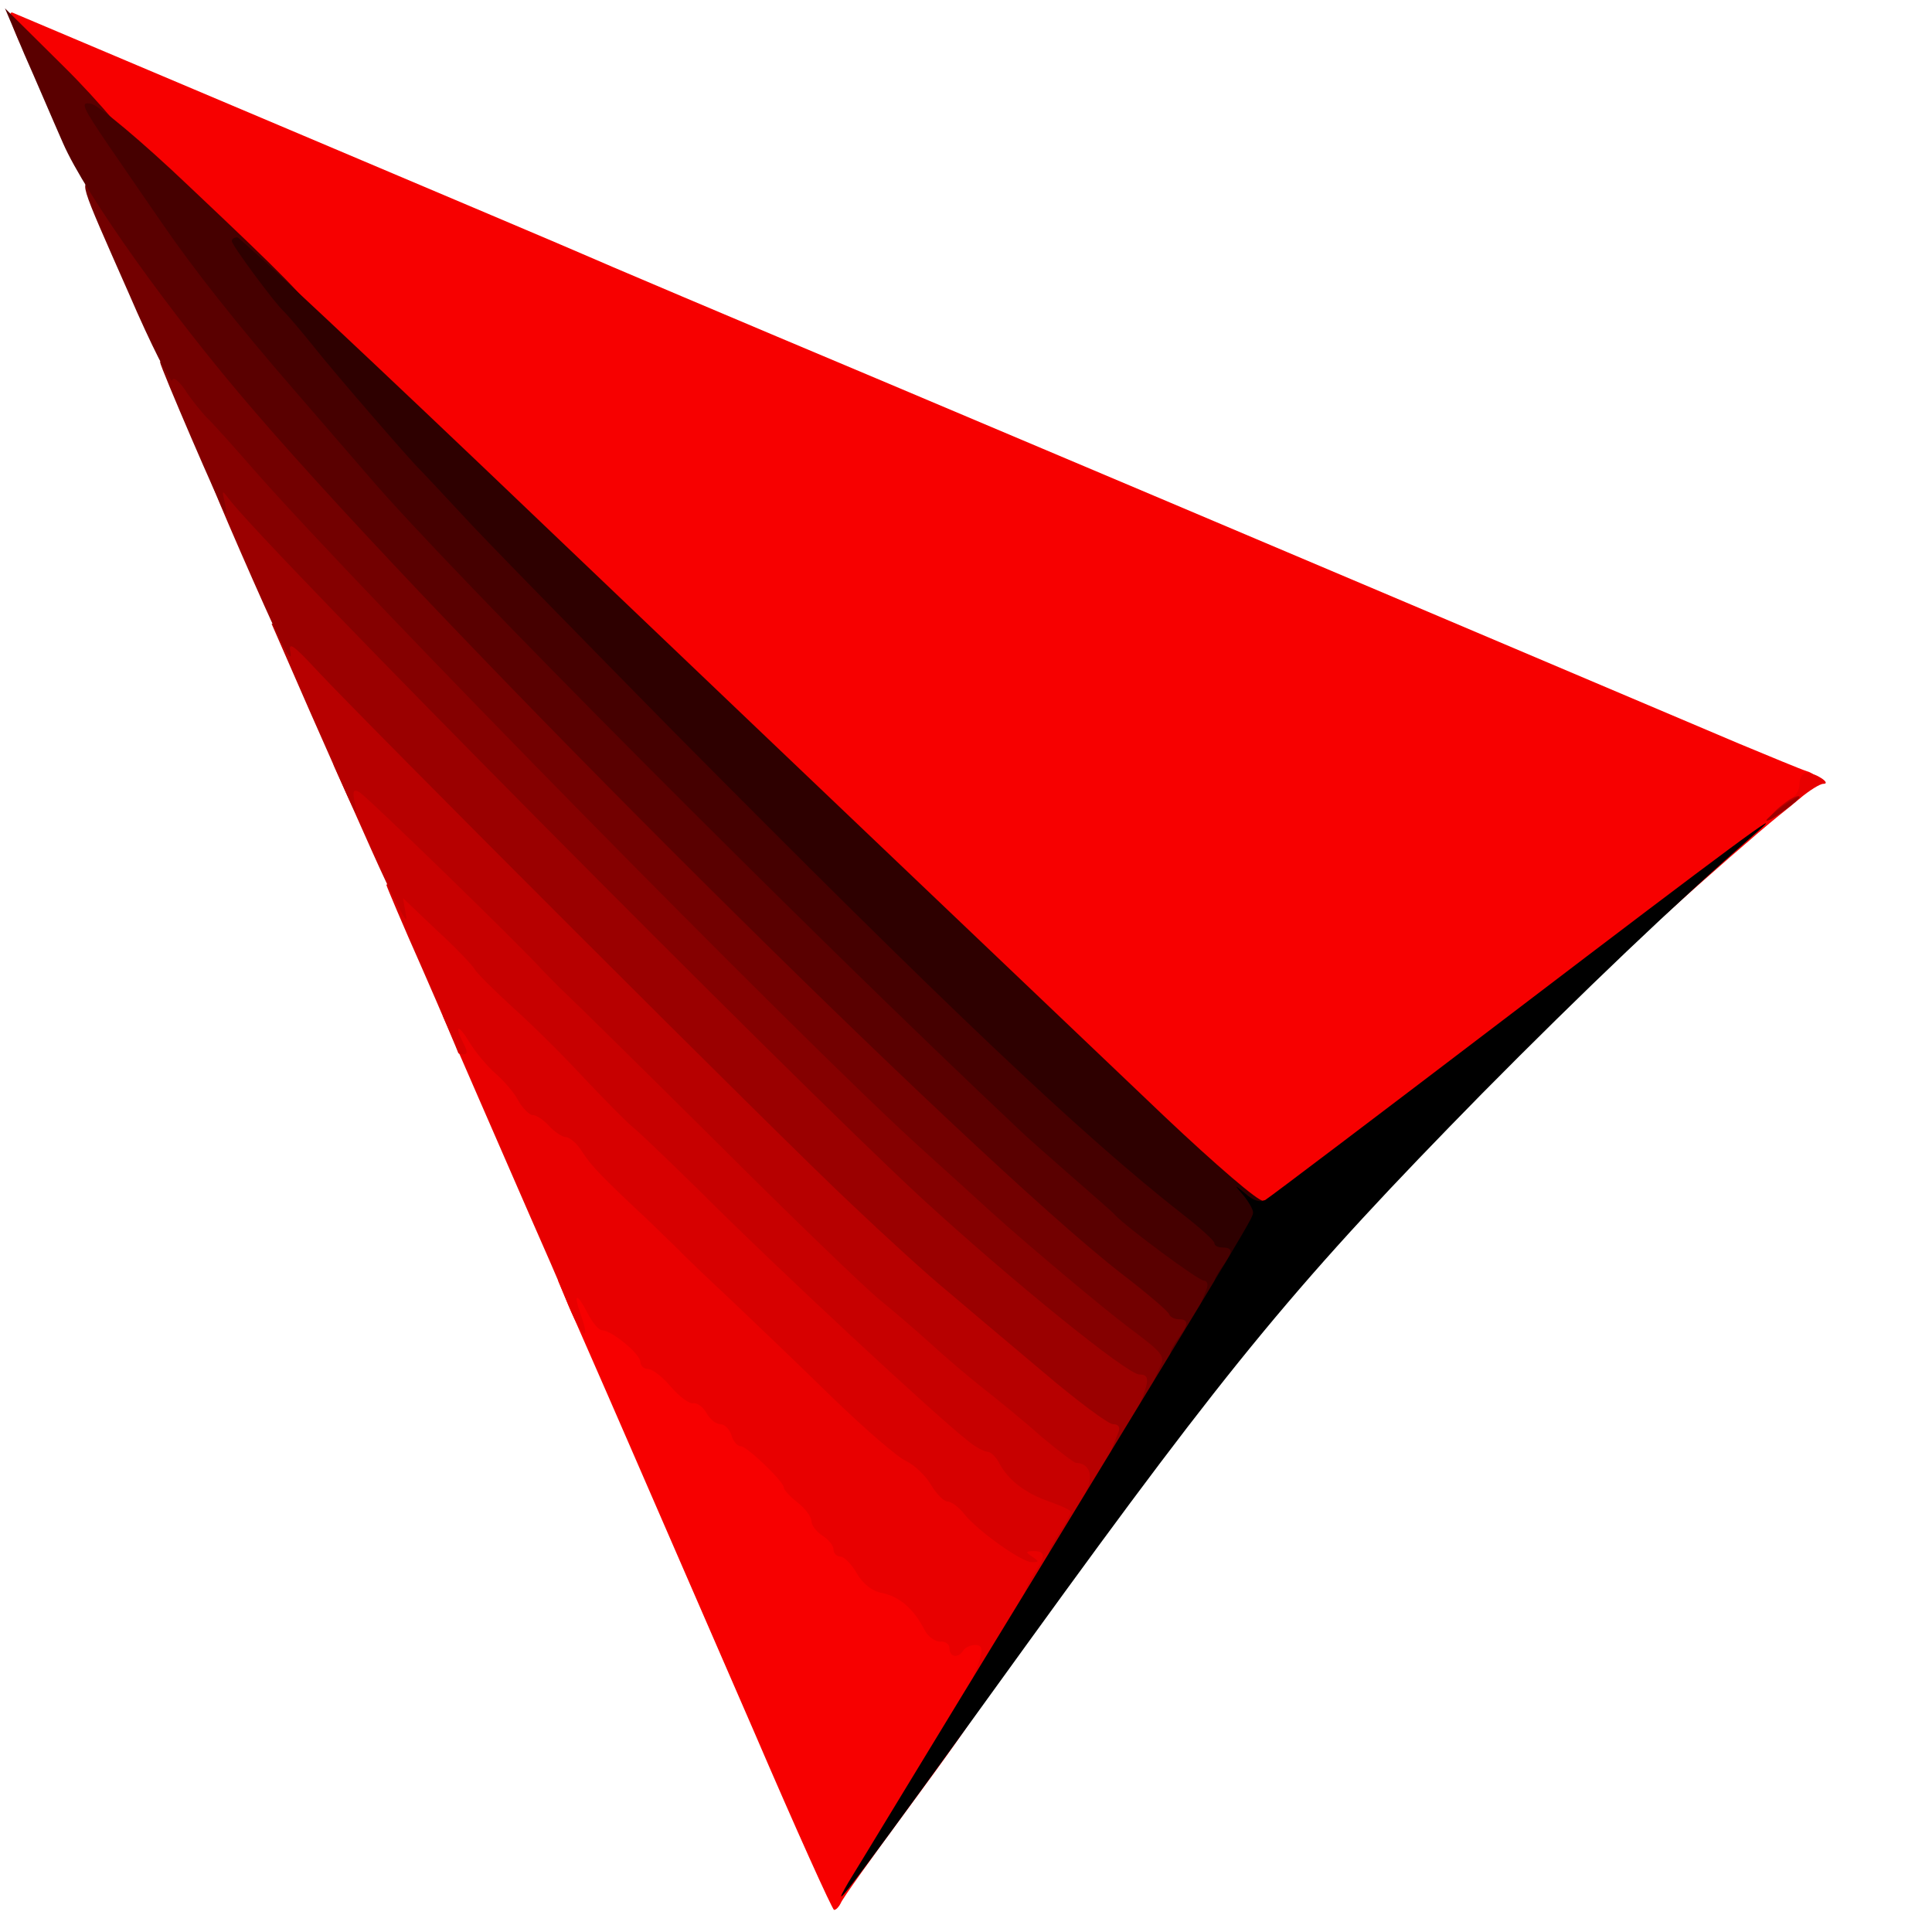 <?xml version="1.0" encoding="utf-8"?>
<!DOCTYPE svg PUBLIC "-//W3C//DTD SVG 1.0//EN" "http://www.w3.org/TR/2001/REC-SVG-20010904/DTD/svg10.dtd">
<svg version="1.0" xmlns="http://www.w3.org/2000/svg" width="50px" height="50px" viewBox="0 0 350 350" preserveAspectRatio="xMidYMid meet">
 <g fill="#f70000">
  <path d="M136.6 313.7 c-7.7 -17.7 -18 -41.4 -22.9 -52.7 -4.9 -11.3 -9.8 -22.4 -10.8 -24.7 l-1.8 -4.3 3.4 0 c2.8 0 3.7 0.5 5 3 0.9 1.7 2 3 2.6 3 1.7 0 6.9 4.3 6.9 5.7 0 0.7 0.6 1.3 1.4 1.3 0.8 0 2.6 1.3 3.9 3 1.4 1.7 3.3 3 4.1 3 0.8 0 2 0.9 2.6 2 0.6 1.1 1.7 2 2.5 2 0.7 0 1.7 0.9 2 2 0.3 1.1 1.1 2 1.7 2 1.1 0 7.8 6.4 7.8 7.5 0 0.4 1.1 1.6 2.5 2.7 1.4 1.1 2.5 2.6 2.5 3.4 0 0.7 0.9 1.9 2 2.6 1.1 0.7 2 1.8 2 2.5 0 0.7 0.6 1.3 1.3 1.3 0.6 0 2 1.3 2.9 3 1 1.7 2.8 3.2 4.5 3.6 3.4 0.8 6.2 3.2 7.4 6.1 0.6 1.7 1.9 2.4 5.9 2.9 l5 0.7 0 4.1 c0 5.2 -1.8 8.3 -16.4 28.1 -6.5 8.8 -12.1 16.6 -12.3 17.3 -0.3 0.6 -0.8 1.2 -1.2 1.2 -0.3 0 -6.9 -14.6 -14.5 -32.3z"/>
  <path d="M208 205.3 c-19.5 -18.6 -34.3 -32.6 -130.1 -124 -64.7 -61.7 -72.9 -69.8 -74.7 -74.4 -1.4 -3.2 -1.7 -4.9 -0.9 -4.6 5.9 2.5 100.1 42.3 103.2 43.7 2.2 1 27.2 11.6 55.5 23.5 61.6 26 139.4 59 154 65.2 5.8 2.4 11.3 4.7 12.3 5 2.9 0.9 1.9 2.6 -5.1 8.1 -3.7 3 -12.8 10.9 -20.3 17.7 -7.5 6.8 -26.3 22.1 -41.9 33.9 -24.8 18.9 -28.7 21.6 -31.9 21.6 -3.3 0 -5.1 -1.4 -20.1 -15.7z"/>
 </g>
 <g fill="#e80000">
  <path d="M176.5 303.3 c1.7 -4.1 1.7 -5.3 0.2 -5.3 -0.9 0 -1.9 0.5 -2.2 1 -0.9 1.5 -2.5 1.2 -2.5 -0.4 0 -0.8 -0.8 -1.3 -1.7 -1.2 -0.9 0 -2.2 -0.9 -2.8 -2.1 -2 -3.9 -4.5 -6 -7.6 -6.7 -1.9 -0.3 -3.6 -1.7 -4.7 -3.6 -0.9 -1.6 -2.3 -3 -2.9 -3 -0.7 0 -1.3 -0.6 -1.3 -1.3 0 -0.7 -0.9 -1.8 -2 -2.5 -1.1 -0.7 -2 -1.9 -2 -2.6 0 -0.8 -1.1 -2.3 -2.5 -3.4 -1.4 -1.1 -2.5 -2.3 -2.5 -2.7 0 -1.1 -6.7 -7.5 -7.8 -7.5 -0.6 0 -1.4 -0.9 -1.7 -2 -0.3 -1.1 -1.3 -2 -2 -2 -0.8 0 -1.9 -0.9 -2.5 -2 -0.6 -1.1 -1.7 -1.9 -2.4 -1.8 -0.7 0.2 -2.5 -1.2 -4 -2.9 -1.5 -1.8 -3.4 -3.3 -4.2 -3.3 -0.8 0 -1.4 -0.6 -1.4 -1.3 0 -1.4 -5.2 -5.7 -6.9 -5.7 -0.6 0 -1.7 -1.3 -2.6 -3 -2 -3.9 -2.7 -3.8 -1.3 0.1 2 5.7 0 4 -2.5 -2.3 -1.4 -3.5 -4.4 -10.3 -6.6 -15.3 -4.6 -10.6 -15 -34.4 -15.8 -36.3 -0.4 -0.8 0.6 -1.2 3 -1.2 2.5 0 3.7 0.5 4.1 1.8 0.3 0.9 2.8 4.1 5.6 7 2.7 2.9 5 5.7 5 6.3 0 0.5 0.6 0.9 1.3 0.9 0.8 0 2.2 0.9 3.2 2 1 1.1 2.4 2 3 2 0.7 0 2.1 1.2 3 2.7 1.7 2.6 3.3 4.3 12.6 13 2.4 2.4 4.9 4.7 5.4 5.3 0.6 0.6 4.4 4.3 8.5 8.1 4.1 3.9 12.5 11.9 18.5 17.8 6.1 5.9 12.2 11.2 13.7 11.8 1.4 0.7 3.4 2.5 4.4 4.2 1 1.7 2.4 3.1 3 3.1 0.7 0 2.1 1 3.1 2.3 3 3.8 7.9 6.7 11.2 6.7 2.9 0 3.1 0.2 3.1 3.6 0 3.4 -1.5 6.7 -8.3 18.2 -2.4 3.9 -3.7 5.2 -5.5 5.2 -1.9 0 -2.3 -0.4 -1.7 -1.7z"/>
  <path d="M323 146.2 c0 -0.5 0.7 -1.2 1.5 -1.6 0.8 -0.3 1.5 -1.5 1.5 -2.6 0 -1.1 0.6 -2 1.3 -2 1.6 0 4.6 2 3 2 -0.6 0 -2.5 1.2 -4.2 2.6 -1.7 1.4 -3.1 2.1 -3.1 1.6z"/>
 </g>
 <g fill="#d70000">
  <path d="M185.7 288.3 c0.3 -1 1.2 -2.7 2 -3.8 1.8 -2.6 1.6 -3.5 -0.4 -3.5 -1.5 0 -1.6 0.2 -0.3 1 1.3 0.9 1.3 1 -0.1 1 -1.8 0 -9.7 -5.6 -12.2 -8.7 -1 -1.3 -2.4 -2.3 -3.1 -2.3 -0.6 0 -2 -1.4 -3 -3.1 -1 -1.7 -3 -3.5 -4.4 -4.2 -1.5 -0.6 -7.6 -5.9 -13.7 -11.8 -6 -5.9 -14.4 -13.9 -18.5 -17.8 -4.1 -3.8 -7.9 -7.5 -8.5 -8.1 -0.5 -0.6 -3 -2.9 -5.4 -5.3 -9.3 -8.7 -10.9 -10.4 -12.6 -13 -0.9 -1.5 -2.3 -2.7 -3 -2.7 -0.6 0 -2 -0.9 -3 -2 -1 -1.1 -2.3 -2 -3 -2 -0.6 0 -1.8 -1.2 -2.6 -2.6 -0.7 -1.4 -2.6 -3.6 -4.1 -4.9 -1.5 -1.3 -3.6 -3.8 -4.7 -5.6 -2.1 -3.5 -2.9 -3.3 -1.1 0.2 0.7 1.3 0.7 1.9 0 1.9 -0.5 0 -1 -0.1 -1 -0.3 0 -0.1 -2.9 -7 -6.5 -15.2 -3.6 -8.1 -6.5 -15 -6.5 -15.2 0 -0.2 1.4 -0.3 3.2 -0.3 2.4 0 4.4 1.2 9.2 5.8 3.4 3.1 6.3 6.2 6.6 6.8 0.3 0.6 3.4 3.7 7 7 3.6 3.2 9.4 9 13 12.9 3.6 3.8 7.6 7.9 9 9 1.3 1.1 6.5 6.1 11.5 11 14.5 14.5 42.6 40.6 48.7 45.4 1.4 1.2 3.1 2.1 3.7 2.1 0.6 0 1.6 1 2.2 2.2 1.7 3.1 4.8 5.4 9.2 6.9 3.3 1.1 3.7 1.6 3.7 4.6 0 3.2 -4.4 12.3 -6.2 13.1 -0.4 0.2 -0.8 1 -0.8 1.8 0 0.8 -1 1.4 -2.5 1.4 -1.9 0 -2.3 -0.4 -1.8 -1.7z"/>
 </g>
 <g fill="#c70000">
  <path d="M190 281.3 c0 -0.5 0.9 -2.1 2 -3.8 1.1 -1.6 2 -3.3 2 -3.6 0 -0.3 -1.7 -1.1 -3.7 -1.8 -4.4 -1.5 -7.5 -3.8 -9.2 -6.9 -0.6 -1.2 -1.6 -2.2 -2.2 -2.2 -0.6 0 -2.3 -0.9 -3.7 -2.1 -6.1 -4.8 -34.2 -30.9 -48.7 -45.4 -5 -4.9 -10.2 -9.9 -11.5 -11 -1.4 -1.1 -5.4 -5.2 -9 -9 -3.6 -3.9 -9.4 -9.7 -13 -12.9 -3.6 -3.3 -6.7 -6.4 -7 -7 -0.3 -0.6 -3.3 -3.8 -6.8 -7 l-6.2 -5.9 0.6 3.4 c0.3 1.9 -2.5 -3.6 -6.3 -12.1 l-6.9 -15.5 2.8 -0.3 c2.4 -0.3 5 1.8 19.5 16 9.1 9 17.6 17.4 18.7 18.7 1.2 1.2 2.9 3 4 4 1 0.9 13.2 12.9 27 26.6 13.8 13.8 27.3 26.8 30 29 2.7 2.2 6.9 5.8 9.3 8 2.4 2.2 6.6 5.8 9.4 8 2.8 2.2 7.6 6.1 10.6 8.7 3.1 2.6 6.4 5 7.4 5.3 3.6 1.2 1.6 12.4 -2.7 14.8 -0.8 0.4 -1.4 1.7 -1.4 2.7 0 1.5 -0.7 2 -2.5 2 -1.4 0 -2.5 -0.3 -2.5 -0.7z"/>
 </g>
 <g fill="#b70000">
  <desc>cursor-land.com</desc><path d="M197.1 269.3 c0.9 -2.5 0 -4.2 -2.2 -4.3 -0.3 0 -3.1 -2.1 -6.2 -4.7 -3 -2.7 -7.8 -6.6 -10.6 -8.8 -2.8 -2.2 -7 -5.8 -9.4 -8 -2.4 -2.2 -6.6 -5.8 -9.3 -8 -2.7 -2.2 -16.2 -15.2 -30 -29 -13.8 -13.7 -26 -25.7 -27 -26.6 -1.1 -1 -2.8 -2.8 -4 -4 -3.6 -4.1 -31.8 -31.5 -33.3 -32.4 -1.1 -0.6 -1.3 -0.2 -0.8 2.1 0.8 3.6 0.8 3.6 -8.2 -16.8 l-6.9 -15.8 3.1 0 c2.5 0 4.1 1.1 7.9 5.2 8.3 9 85 85.7 97 96.9 6.2 5.9 14 13 17.3 15.7 3.3 2.8 11.1 9.4 17.3 14.6 6.2 5.3 11.9 9.6 12.7 9.6 2.5 0 1.8 6.7 -1.2 12.1 -2 3.7 -3.2 4.9 -4.9 4.9 -2.1 0 -2.3 -0.3 -1.3 -2.7z"/>
  <path d="M320.9 147.7 c1.4 -1.8 5.1 -4.2 5.1 -3.3 0 0.3 -1.5 1.5 -3.2 2.7 -2.4 1.7 -2.9 1.8 -1.9 0.6z"/>
 </g>
 <g fill="#9b0000">
  <path d="M201.4 262.5 c0.3 -0.8 0.9 -2.2 1.2 -3 0.4 -1 0 -1.5 -1 -1.5 -0.8 0 -6.6 -4.3 -12.8 -9.6 -6.2 -5.2 -14 -11.8 -17.3 -14.6 -3.3 -2.7 -11.1 -9.8 -17.3 -15.7 -12 -11.2 -88.7 -87.9 -97.1 -97 -4 -4.3 -4.9 -4.9 -4.5 -3 0.3 1.5 -0.3 0.9 -1.6 -1.6 -2.5 -5.1 -13 -29.1 -13 -29.9 0 -1.2 5.9 -0.5 6.7 0.8 3 5.3 100.4 103.8 125.2 126.6 15.7 14.5 37.2 32 39.4 32 2.8 0 2.2 7.2 -1 13.1 -2.1 3.7 -3.4 4.9 -5.2 4.9 -1.7 0 -2.1 -0.4 -1.7 -1.5z"/>
  <path d="M320 148.6 c0 -0.2 1.4 -1.4 3 -2.6 1.7 -1.2 3 -1.9 3 -1.6 0 0.2 -1.3 1.4 -3 2.6 -1.6 1.2 -3 1.9 -3 1.6z"/>
 </g>
 <g fill="#850000">
  <path d="M206.5 254.3 c1.8 -4.3 1.7 -5.3 -0.1 -5.3 -2.2 0 -23.4 -17.2 -39.5 -32 -23.7 -21.9 -119 -118 -125.5 -126.7 -1.2 -1.6 -1.2 -1.5 -0.7 0.7 0.3 1.4 0.4 2.3 0.1 2 -0.6 -0.6 -11.8 -26.6 -11.8 -27.4 0 -0.3 1.3 -0.6 2.9 -0.6 2 0 3.4 0.8 4.6 2.8 1 1.5 2.8 3.6 3.9 4.8 1.2 1.1 5 5.4 8.6 9.5 19 21.7 98.6 102.7 120.5 122.6 5 4.5 10.9 9.9 13 11.8 6.5 5.9 20.7 17.8 25 21 2.2 1.7 4.6 3.5 5.3 4.2 3.2 3.1 -0.3 14.3 -4.6 14.3 -1.9 0 -2.3 -0.4 -1.7 -1.7z"/>
 </g>
 <g fill="#730000">
  <path d="M209 250.4 c0 -0.3 0.5 -1.4 1 -2.5 1.2 -2.2 0.9 -2.6 -5.5 -7.4 -4.3 -3.2 -18.5 -15.1 -25 -21 -2.1 -1.9 -8 -7.3 -13 -11.8 -21.9 -19.9 -101.5 -100.9 -120.5 -122.6 -3.6 -4.1 -7.4 -8.4 -8.6 -9.5 -1.1 -1.2 -2.9 -3.4 -3.9 -5 -1.1 -1.6 -2.1 -2.4 -2.3 -1.7 -0.2 0.7 -3.8 -6.3 -7.8 -15.6 -9.4 -21.3 -9.1 -20.3 -6.1 -20.3 1.8 0 3.4 1.4 6.3 5.7 4 5.9 20 26.6 25.1 32.4 16.3 18.9 36.5 40.2 72.6 76.4 43.2 43.4 69.1 67.9 84.7 80.1 4.7 3.6 8.7 7 8.8 7.5 0.2 0.5 1 0.9 1.8 0.9 2.2 0 1.7 5.9 -0.8 10.8 -1.7 3 -2.9 4.2 -4.5 4.2 -1.3 0 -2.3 -0.3 -2.3 -0.6z"/>
 </g>
 <g fill="#5a0000">
  <path d="M212 245.2 c0 -0.5 0.7 -1.7 1.5 -2.8 1.8 -2.4 1.9 -3.4 0.1 -3.4 -0.8 0 -1.6 -0.4 -1.8 -0.9 -0.1 -0.5 -4.1 -3.9 -8.8 -7.5 -27.3 -21.3 -122.3 -115.8 -157 -156.2 -15.1 -17.5 -30.5 -39.1 -34.6 -48.5 -1.9 -4.3 -5 -11.6 -7 -16.1 l-3.5 -8.3 10.6 10.5 c6.3 6.2 13.3 14.5 17.3 20.4 8.2 12 16.7 22.9 28.1 36 4.7 5.4 10.6 12.1 13 15 14.2 16.7 78.8 81.6 118.1 118.6 0.8 0.8 4.9 4.4 9 8 4.1 3.6 7.7 6.7 8 7.1 1.8 1.9 15.1 11.9 15.9 11.9 0.6 0 1.1 1.6 1.1 3.5 0 3.8 -2.4 9.5 -4 9.5 -0.6 0 -1 0.9 -1 2 0 1.5 -0.7 2 -2.5 2 -1.4 0 -2.5 -0.4 -2.5 -0.8z"/>
 </g>
 <g fill="#460000">
  <path d="M217.4 236.5 c0.3 -0.8 0.9 -2.2 1.2 -3 0.3 -0.8 0.1 -1.5 -0.5 -1.5 -1 0 -14.2 -9.8 -16.1 -11.9 -0.3 -0.4 -3.9 -3.5 -8 -7.1 -4.1 -3.6 -8.2 -7.2 -9 -8 -39.2 -36.9 -103.7 -101.7 -118.1 -118.6 -2.4 -2.8 -8.5 -9.8 -13.4 -15.5 -10.6 -12.2 -18.4 -22.1 -24.1 -30.4 -2.3 -3.3 -6.6 -9.6 -9.7 -14.1 -4.9 -7.2 -5.2 -8 -3.2 -7.6 1.3 0.2 9.3 6.9 17.7 14.9 18 17 19.9 19 25.8 26.3 3.9 4.8 17.6 20.6 19 22 0.3 0.3 3.7 3.9 7.5 8 3.7 4.1 20.7 21.5 37.5 38.5 50.5 51 75 74.2 93.4 88.6 3.1 2.4 5.6 4.7 5.6 5.1 0 0.5 0.7 0.8 1.5 0.8 2.3 0 1.9 5.8 -0.7 10.8 -1.7 3.1 -2.9 4.2 -4.7 4.2 -1.7 0 -2.1 -0.4 -1.7 -1.5z"/>
 </g>
 <g fill="#2e0000">
  <path d="M220 232.2 c0 -0.5 0.7 -1.7 1.5 -2.8 1.9 -2.5 1.9 -3.4 0 -3.4 -0.8 0 -1.5 -0.3 -1.5 -0.8 0 -0.4 -2.5 -2.7 -5.6 -5.1 -18.4 -14.4 -42.9 -37.6 -93.4 -88.6 -16.8 -17.1 -33.8 -34.4 -37.5 -38.5 -3.8 -4.1 -7.2 -7.7 -7.5 -8 -1.5 -1.4 -15.2 -17.2 -19 -22 -2.4 -3 -4.9 -5.9 -5.5 -6.5 -1.7 -1.5 -9.5 -12.1 -9.5 -12.8 0 -0.4 0.4 -0.7 1 -0.7 0.5 0 25.4 23.3 55.2 51.8 58.9 56.2 87.2 83.1 112.8 107.5 9.1 8.6 17.1 15.5 17.8 15.2 1.7 -0.6 1.6 4.9 -0.3 8.5 -0.9 1.7 -2 3 -2.5 3 -0.6 0 -1 0.9 -1 2 0 1.5 -0.7 2 -2.5 2 -1.4 0 -2.5 -0.4 -2.5 -0.8z"/>
 </g>
 <g fill="#000000">
  <path d="M153.7 341 c1.2 -1.9 15.9 -26.2 32.9 -54 41 -67.3 40.4 -66.4 40.4 -67.4 0 -0.5 -0.8 -1.9 -1.7 -3 -1.8 -2.1 -1.8 -2.1 0.4 -0.3 1.3 1.2 2.7 1.6 3.5 1.1 0.7 -0.4 20.9 -15.7 44.8 -33.9 39.5 -30.1 51 -38.6 44 -32.5 -14.4 12.6 -31.2 28.6 -49.5 47.1 -33.1 33.7 -45.3 48.4 -82.2 99.4 -31.7 43.9 -36.9 50.9 -32.6 43.5z"/>
 </g>
</svg>